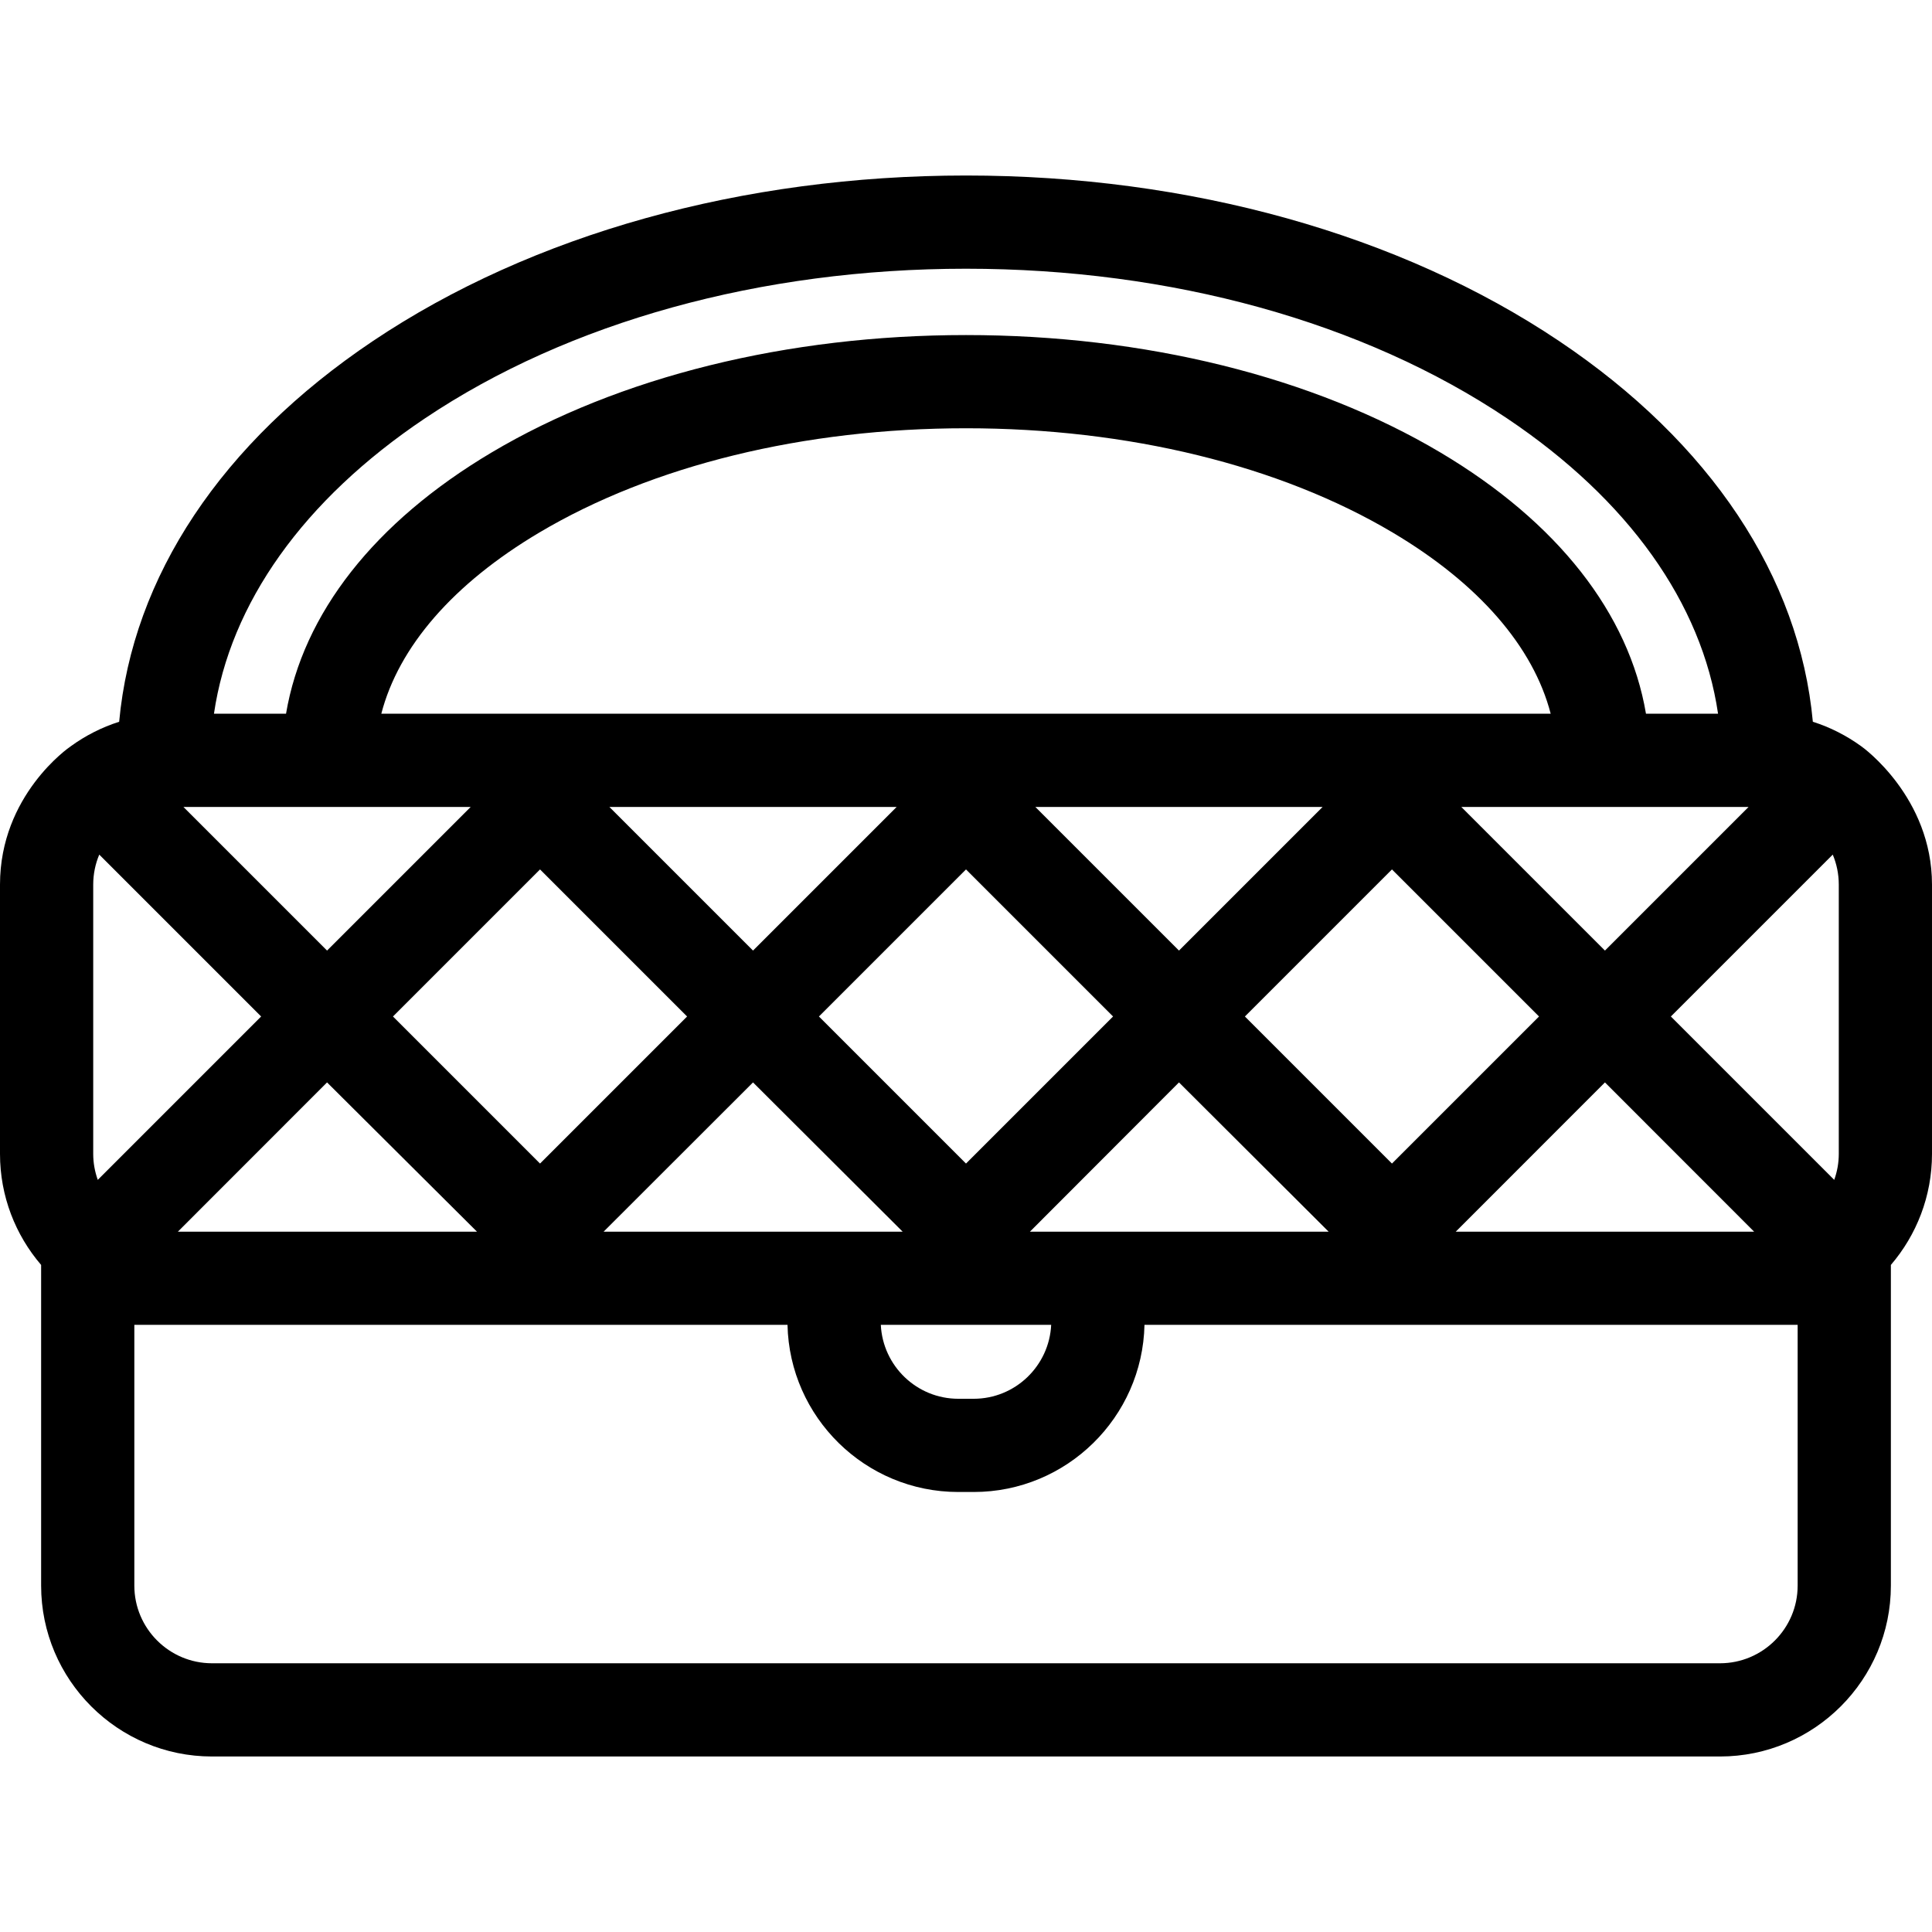 <?xml version="1.0" encoding="iso-8859-1"?>
<!-- Generator: Adobe Illustrator 18.0.0, SVG Export Plug-In . SVG Version: 6.00 Build 0)  -->
<!DOCTYPE svg PUBLIC "-//W3C//DTD SVG 1.1//EN" "http://www.w3.org/Graphics/SVG/1.1/DTD/svg11.dtd">
<svg version="1.1" id="Capa_1" xmlns="http://www.w3.org/2000/svg" xmlns:xlink="http://www.w3.org/1999/xlink" x="0px" y="0px"
	 viewBox="0 0 310.895 310.895" style="enable-background:new 0 0 310.895 310.895;" xml:space="preserve">
<g>
	<path d="M299.507,120.087c-2.346-1.703-4.967-3.046-7.786-3.943c-2.158-23.344-16.457-44.908-40.829-61.262
		c-25.6-17.179-59.496-26.64-95.444-26.64s-69.845,9.461-95.444,26.64C35.631,71.235,21.332,92.8,19.175,116.144
		c-2.82,0.898-5.442,2.241-7.788,3.944C11.096,120.275,0,127.964,0,142.352v43.338c0,6.814,2.497,13.054,6.617,17.862v51.601
		c0,15.163,12.337,27.5,27.5,27.5h242.66c15.164,0,27.5-12.337,27.5-27.5v-51.601c4.12-4.809,6.617-11.048,6.617-17.862v-43.338
		C310.895,128.315,299.8,120.275,299.507,120.087z M63.236,163.572l23.665-23.666l23.666,23.666l-23.666,23.666L63.236,163.572z
		 M76.759,198.203H28.62l24.009-24.023L76.759,198.203z M155.447,139.906l23.666,23.666l-23.666,23.666l-23.666-23.666
		L155.447,139.906z M121.175,152.966l-23.114-23.114h46.228L121.175,152.966z M166.606,129.852h46.227l-23.113,23.114
		L166.606,129.852z M61.36,114.852c2.793-10.778,11.568-20.922,25.4-29.14c18.228-10.831,42.621-16.796,68.687-16.796
		c26.065,0,50.459,5.965,68.687,16.796c13.831,8.219,22.606,18.361,25.4,29.14H61.36z M121.175,174.179l24.082,24.024H97.129
		L121.175,174.179z M169.155,213.189c-0.316,6.613-5.779,11.9-12.47,11.9h-2.476c-6.689,0-12.153-5.287-12.47-11.9H169.155z
		 M165.73,198.203l23.989-24.024l24.087,24.024H165.73z M200.327,163.572l23.665-23.666l23.666,23.666l-23.666,23.666
		L200.327,163.572z M258.266,174.18l24.01,24.023h-48.021L258.266,174.18z M235.151,129.852h46.228l-23.114,23.114L235.151,129.852z
		 M68.36,67.337c23.155-15.537,54.083-24.095,87.087-24.095c33.003,0,63.932,8.558,87.087,24.095
		c19.513,13.094,31.33,29.743,33.933,47.515h-11.599c-2.725-16.119-14.224-30.836-33.071-42.035
		c-20.513-12.189-47.627-18.9-76.35-18.9c-28.722,0-55.837,6.712-76.349,18.9c-18.848,11.199-30.347,25.916-33.071,42.035H34.429
		C37.031,97.08,48.849,80.431,68.36,67.337z M75.743,129.852l-23.114,23.114l-23.113-23.114H75.743z M15,185.689v-43.338
		c0-1.711,0.348-3.343,0.973-4.829l26.05,26.05l-26.29,26.291C15.267,188.556,15,187.155,15,185.689z M276.777,267.652H34.117
		c-6.893,0-12.5-5.607-12.5-12.5v-41.963h105.108c0.321,14.887,12.522,26.9,27.484,26.9h2.476c14.962,0,27.163-12.014,27.484-26.9
		h105.107v41.963C289.277,262.045,283.67,267.652,276.777,267.652z M295.895,185.689c0,1.466-0.267,2.866-0.732,4.174
		l-26.291-26.291l26.051-26.05c0.625,1.486,0.972,3.118,0.972,4.829V185.689z"/>
</g>
<g>
</g>
<g>
</g>
<g>
</g>
<g>
</g>
<g>
</g>
<g>
</g>
<g>
</g>
<g>
</g>
<g>
</g>
<g>
</g>
<g>
</g>
<g>
</g>
<g>
</g>
<g>
</g>
<g>
</g>
</svg>
